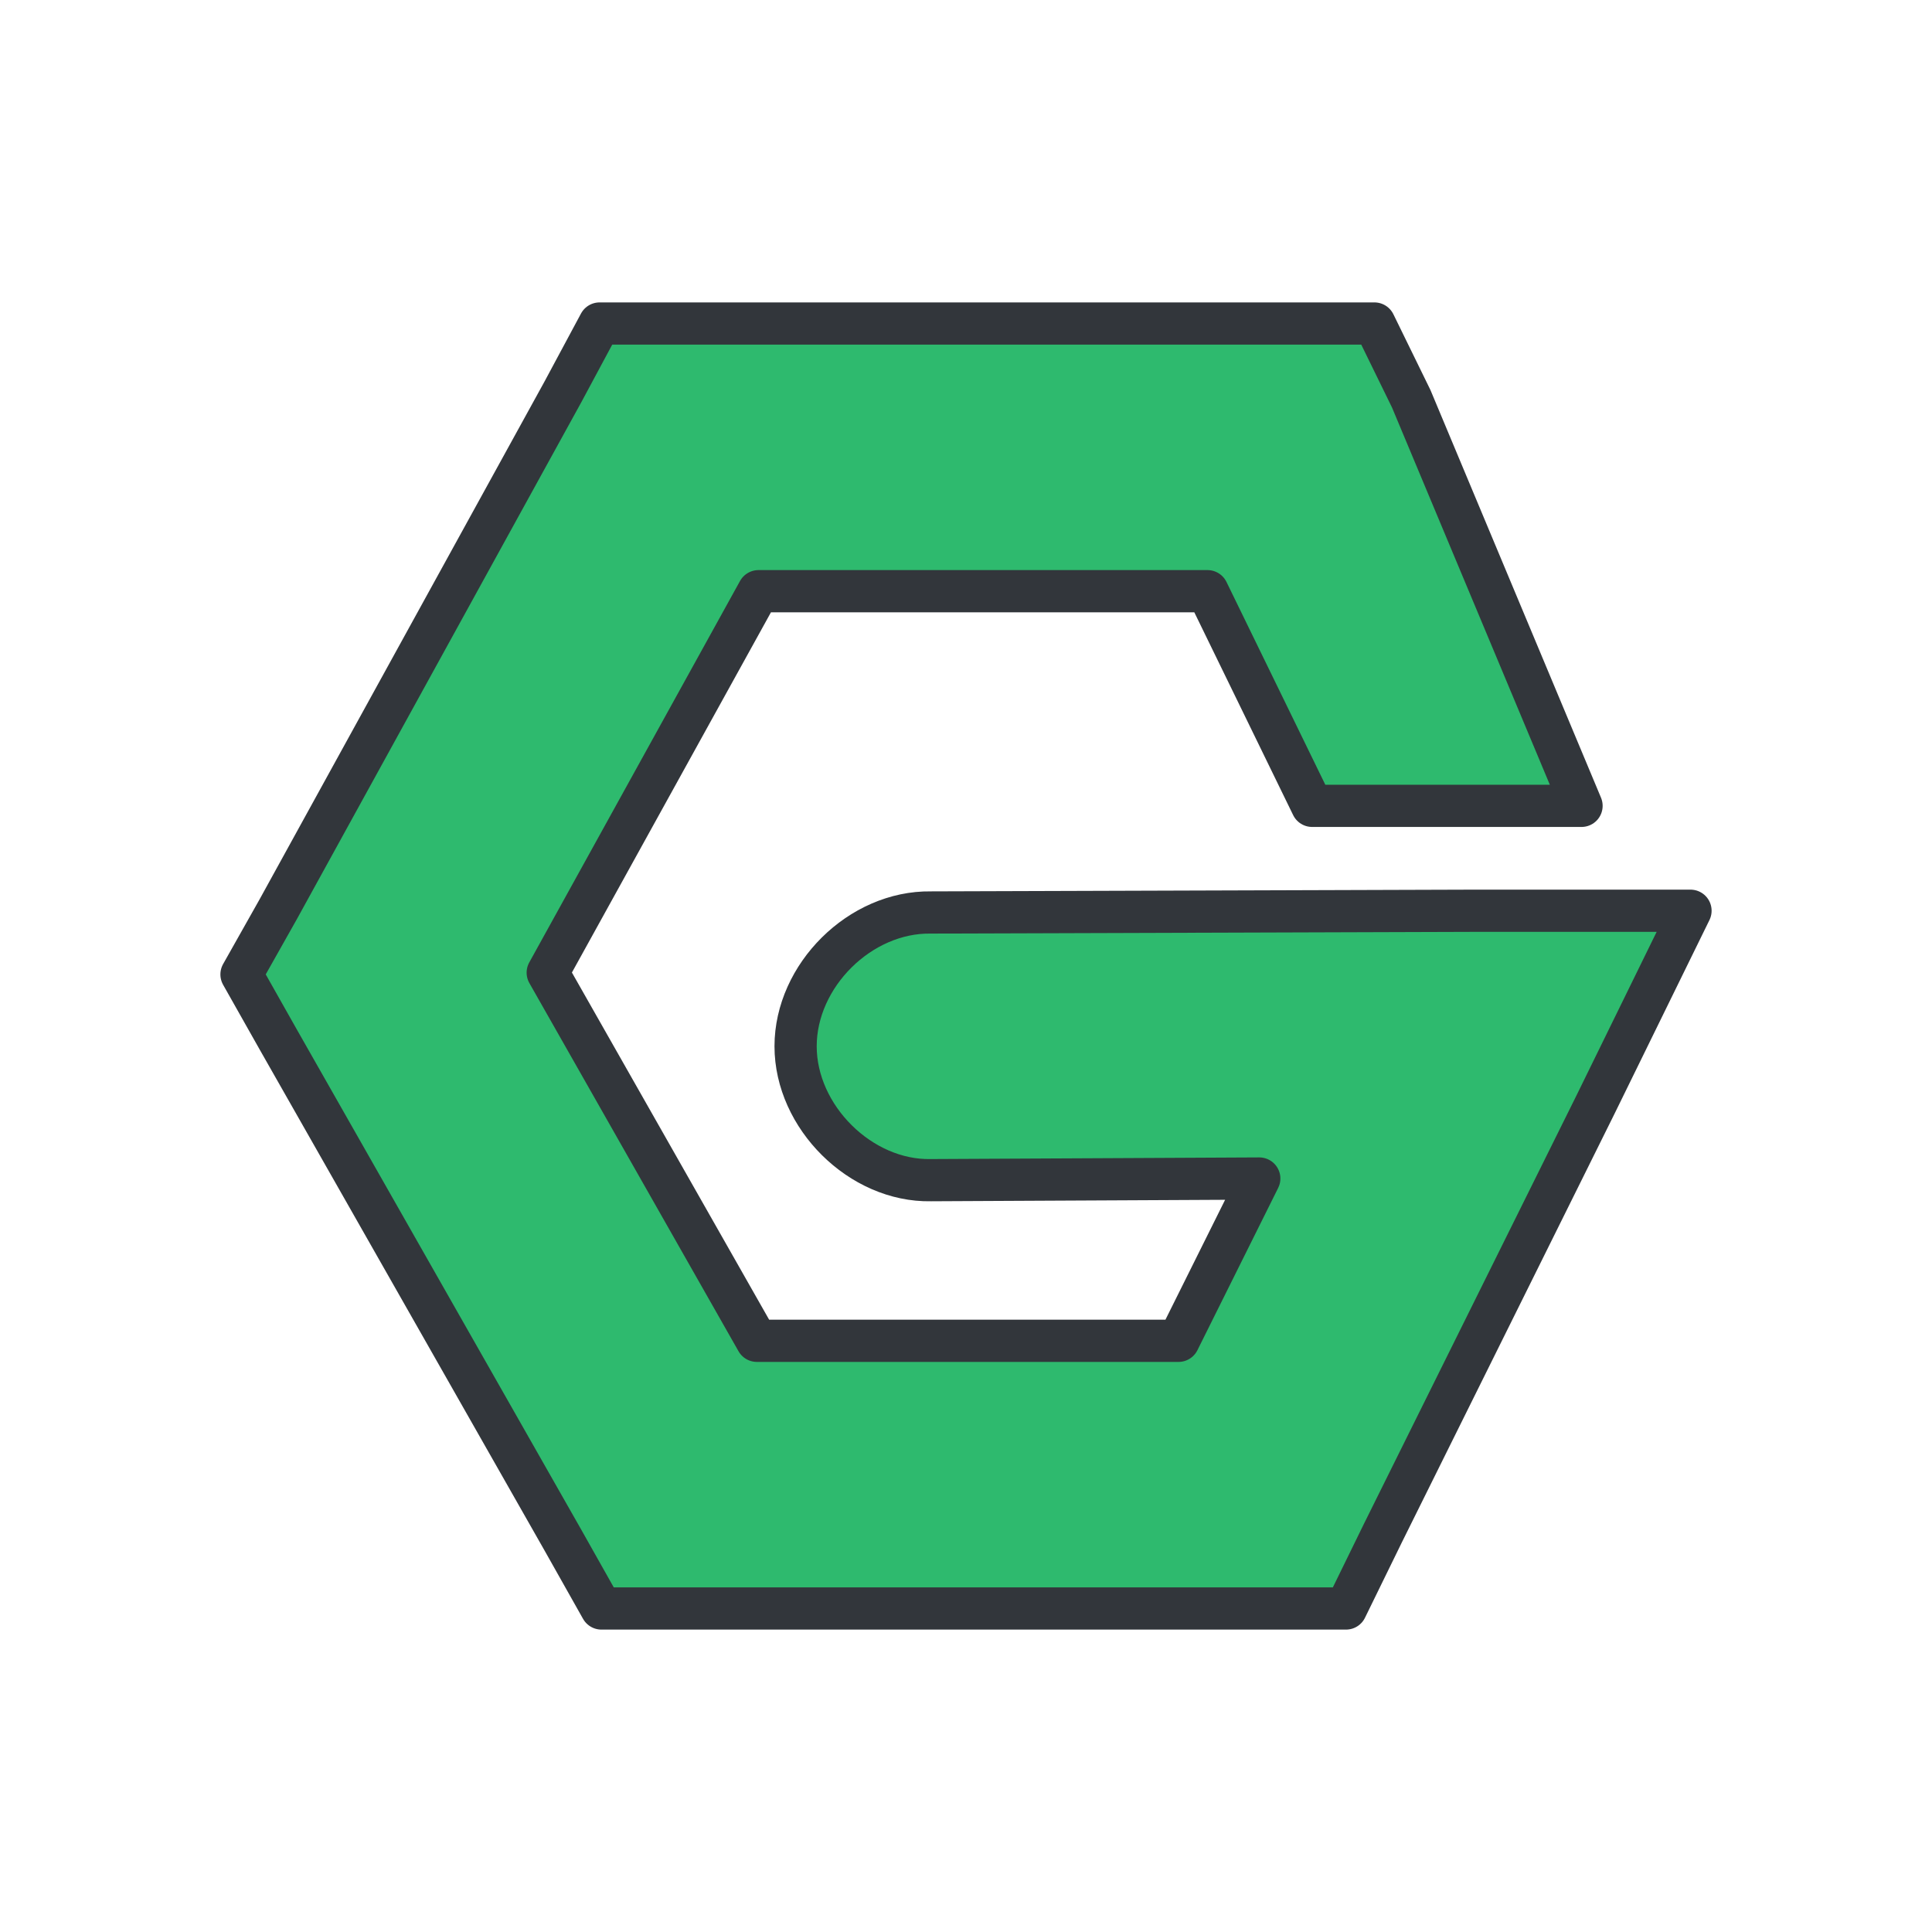 <svg viewBox="0 0 200 200" xmlns="http://www.w3.org/2000/svg"><path d="m62.07 33.49-3.81 7.1-29.45 53.52-3.81 6.76 3.81 6.75 29.45 51.79 4 7.1h77.08l3.81-7.79 22-44.34 9.85-20.1h-22.34l-56.3.18c-7.32-.11-14 6.53-14 13.85s6.73 14 14 13.86l34-.17-8.36 16.8h-43.65l-21.65-38.11 21.82-39.49h46.48l10.83 22.22h27.89l-17.63-42.14-3.81-7.79z" fill="#2eba6e" stroke="#32363b" stroke-linecap="round" stroke-linejoin="round" stroke-width="4.37"/></svg>